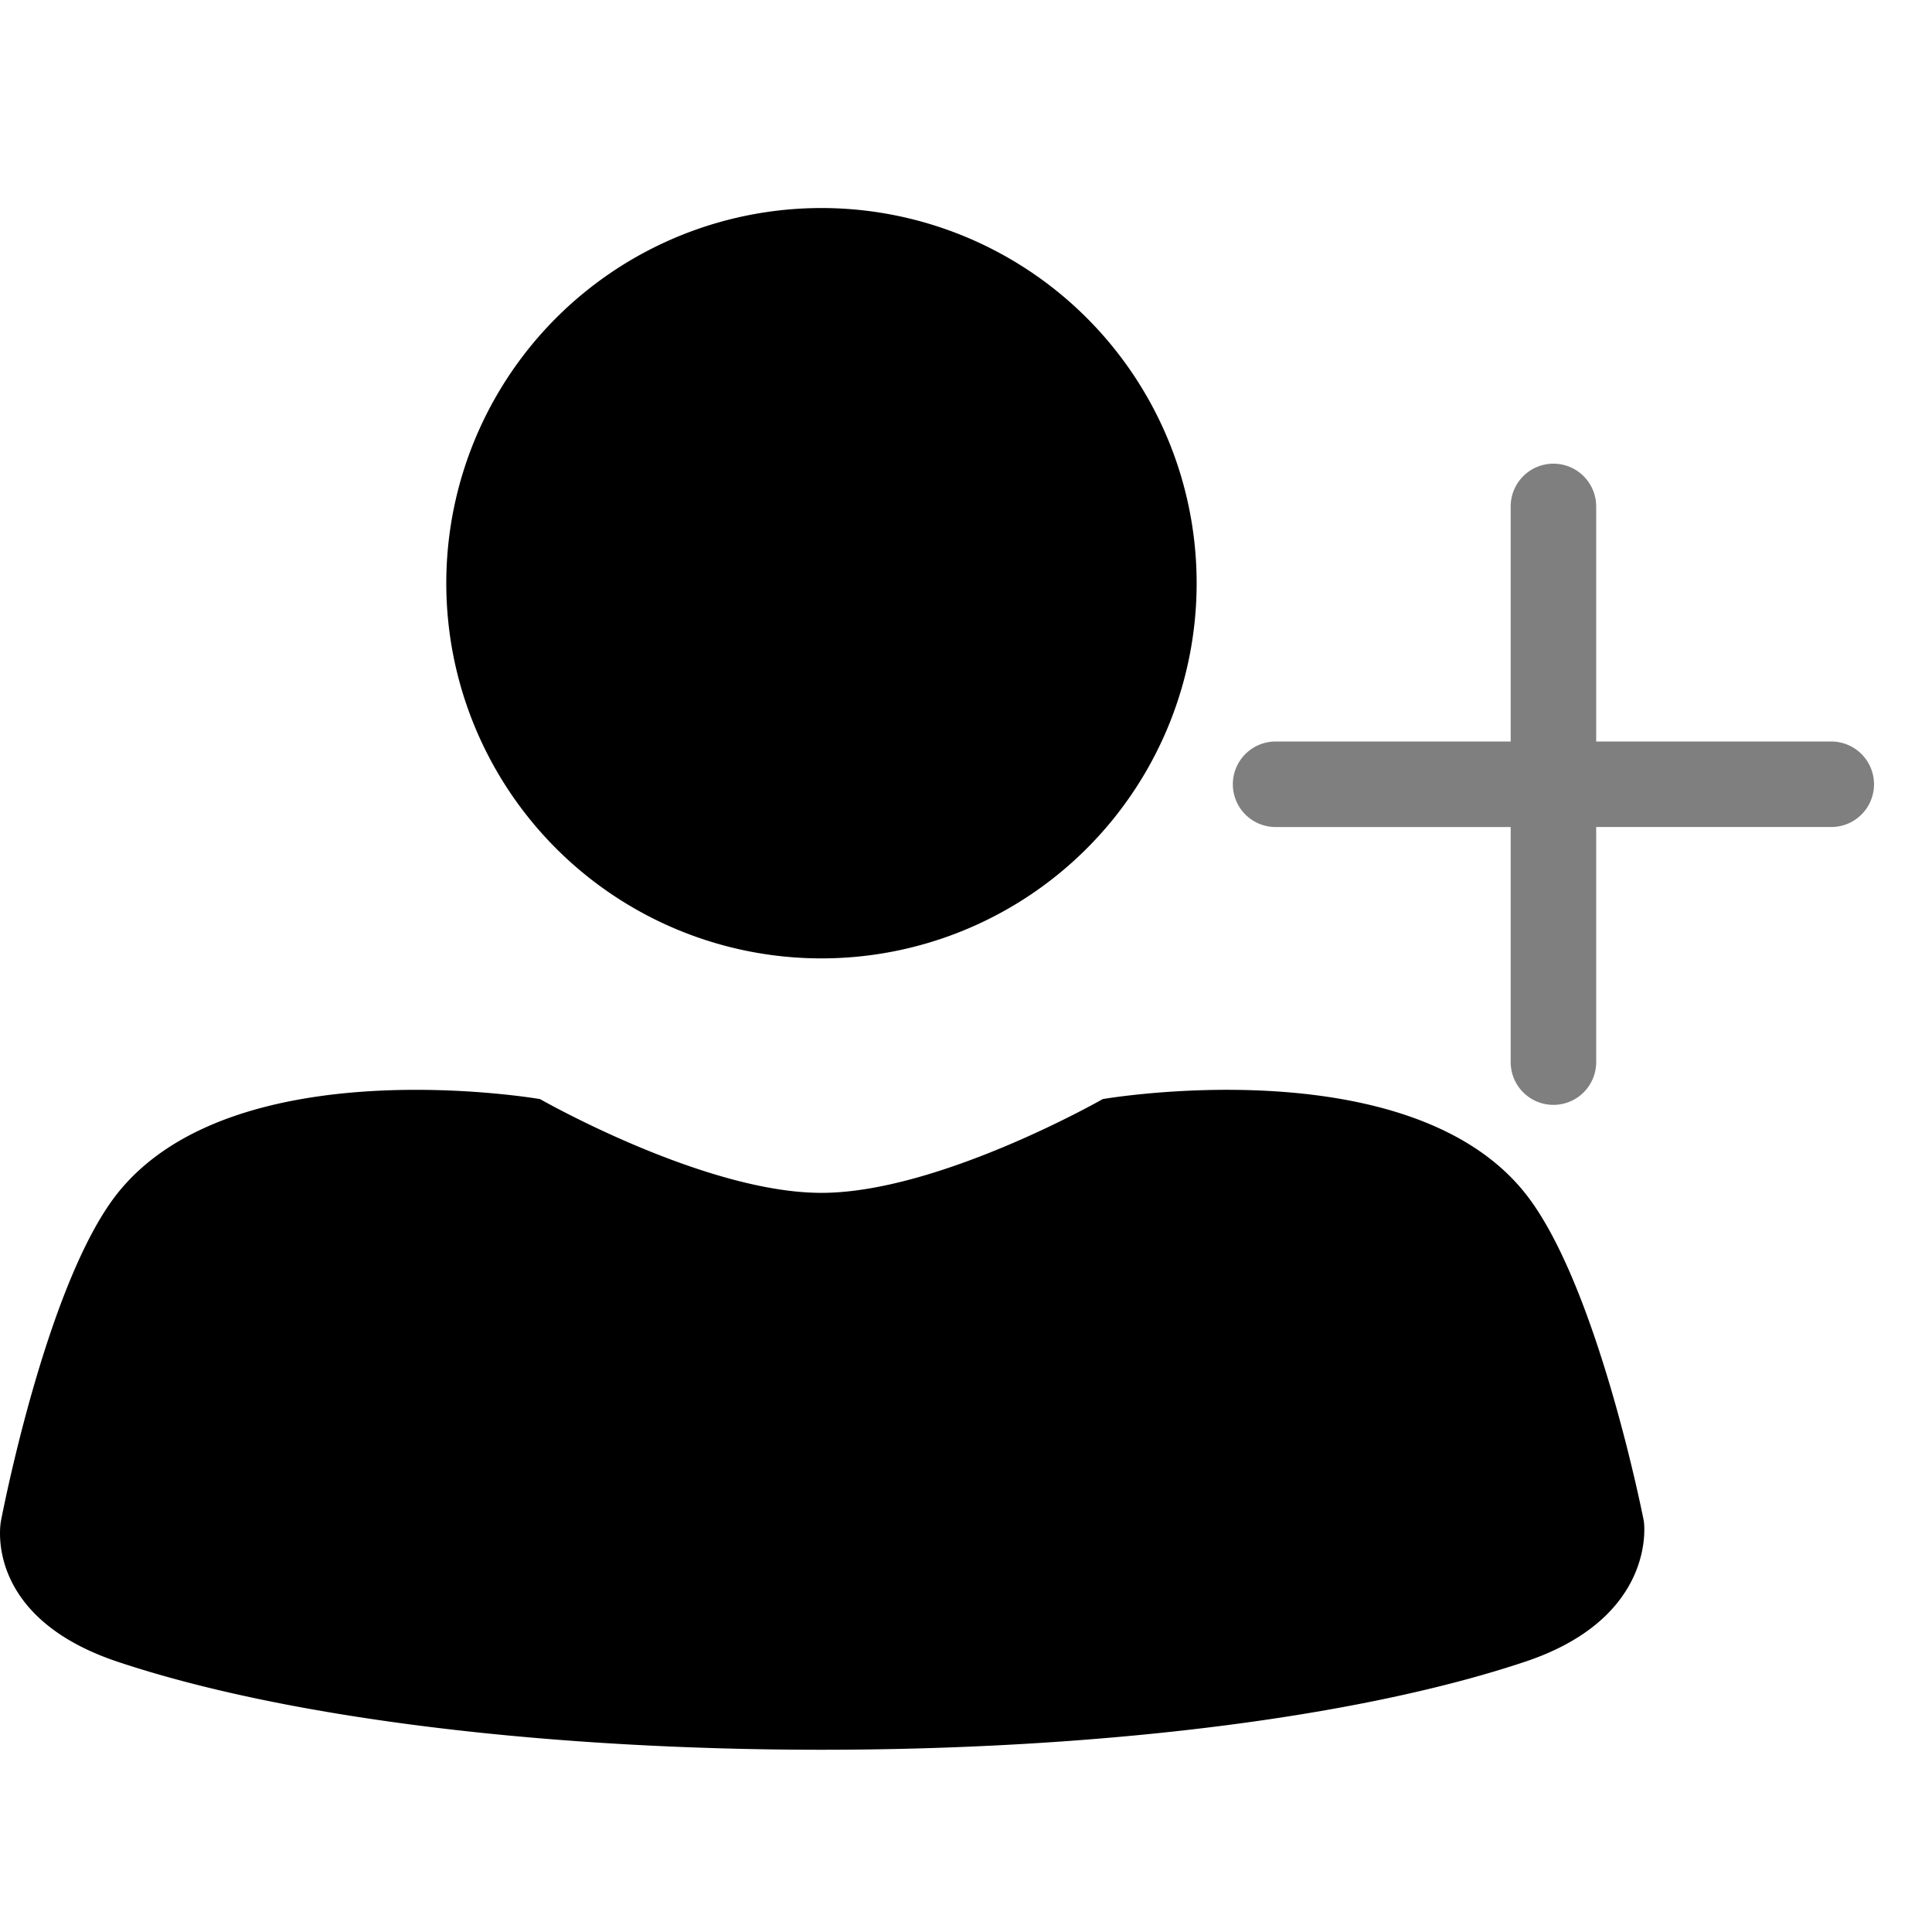 <svg xmlns="http://www.w3.org/2000/svg" xmlns:xlink="http://www.w3.org/1999/xlink" width="100" height="100" viewBox="0 0 100 100"><defs><clipPath id="b"><rect width="100" height="100"/></clipPath></defs><g id="a" clip-path="url(#b)"><path d="M6.1,75.248C-.942,72.9.048,67.967.048,67.967S2.384,55.625,6.1,50.975C12.172,43.39,27.95,46.12,27.95,46.12s8.5,4.854,14.565,4.854S57.079,46.12,57.079,46.12s15.779-2.731,21.847,4.854c3.763,4.7,6.159,16.992,6.159,16.992s.759,4.976-6.159,7.281c-9.1,3.034-22.757,4.552-36.411,4.552S15.206,78.283,6.1,75.248ZM23.1,19.418A19.419,19.419,0,1,1,42.515,38.838,19.418,19.418,0,0,1,23.1,19.418Z" transform="translate(0 10.768)"/><path d="M-3896.619,18.976V6.807h-12.169A2.213,2.213,0,0,1-3911,4.594a2.213,2.213,0,0,1,2.212-2.213h12.169V-9.788A2.213,2.213,0,0,1-3894.406-12a2.213,2.213,0,0,1,2.212,2.212V2.381h12.169a2.213,2.213,0,0,1,2.212,2.213,2.212,2.212,0,0,1-2.212,2.212h-12.169V18.976a2.212,2.212,0,0,1-2.212,2.212A2.212,2.212,0,0,1-3896.619,18.976Z" transform="translate(3974.812 36)" opacity="0.5"/></g></svg>